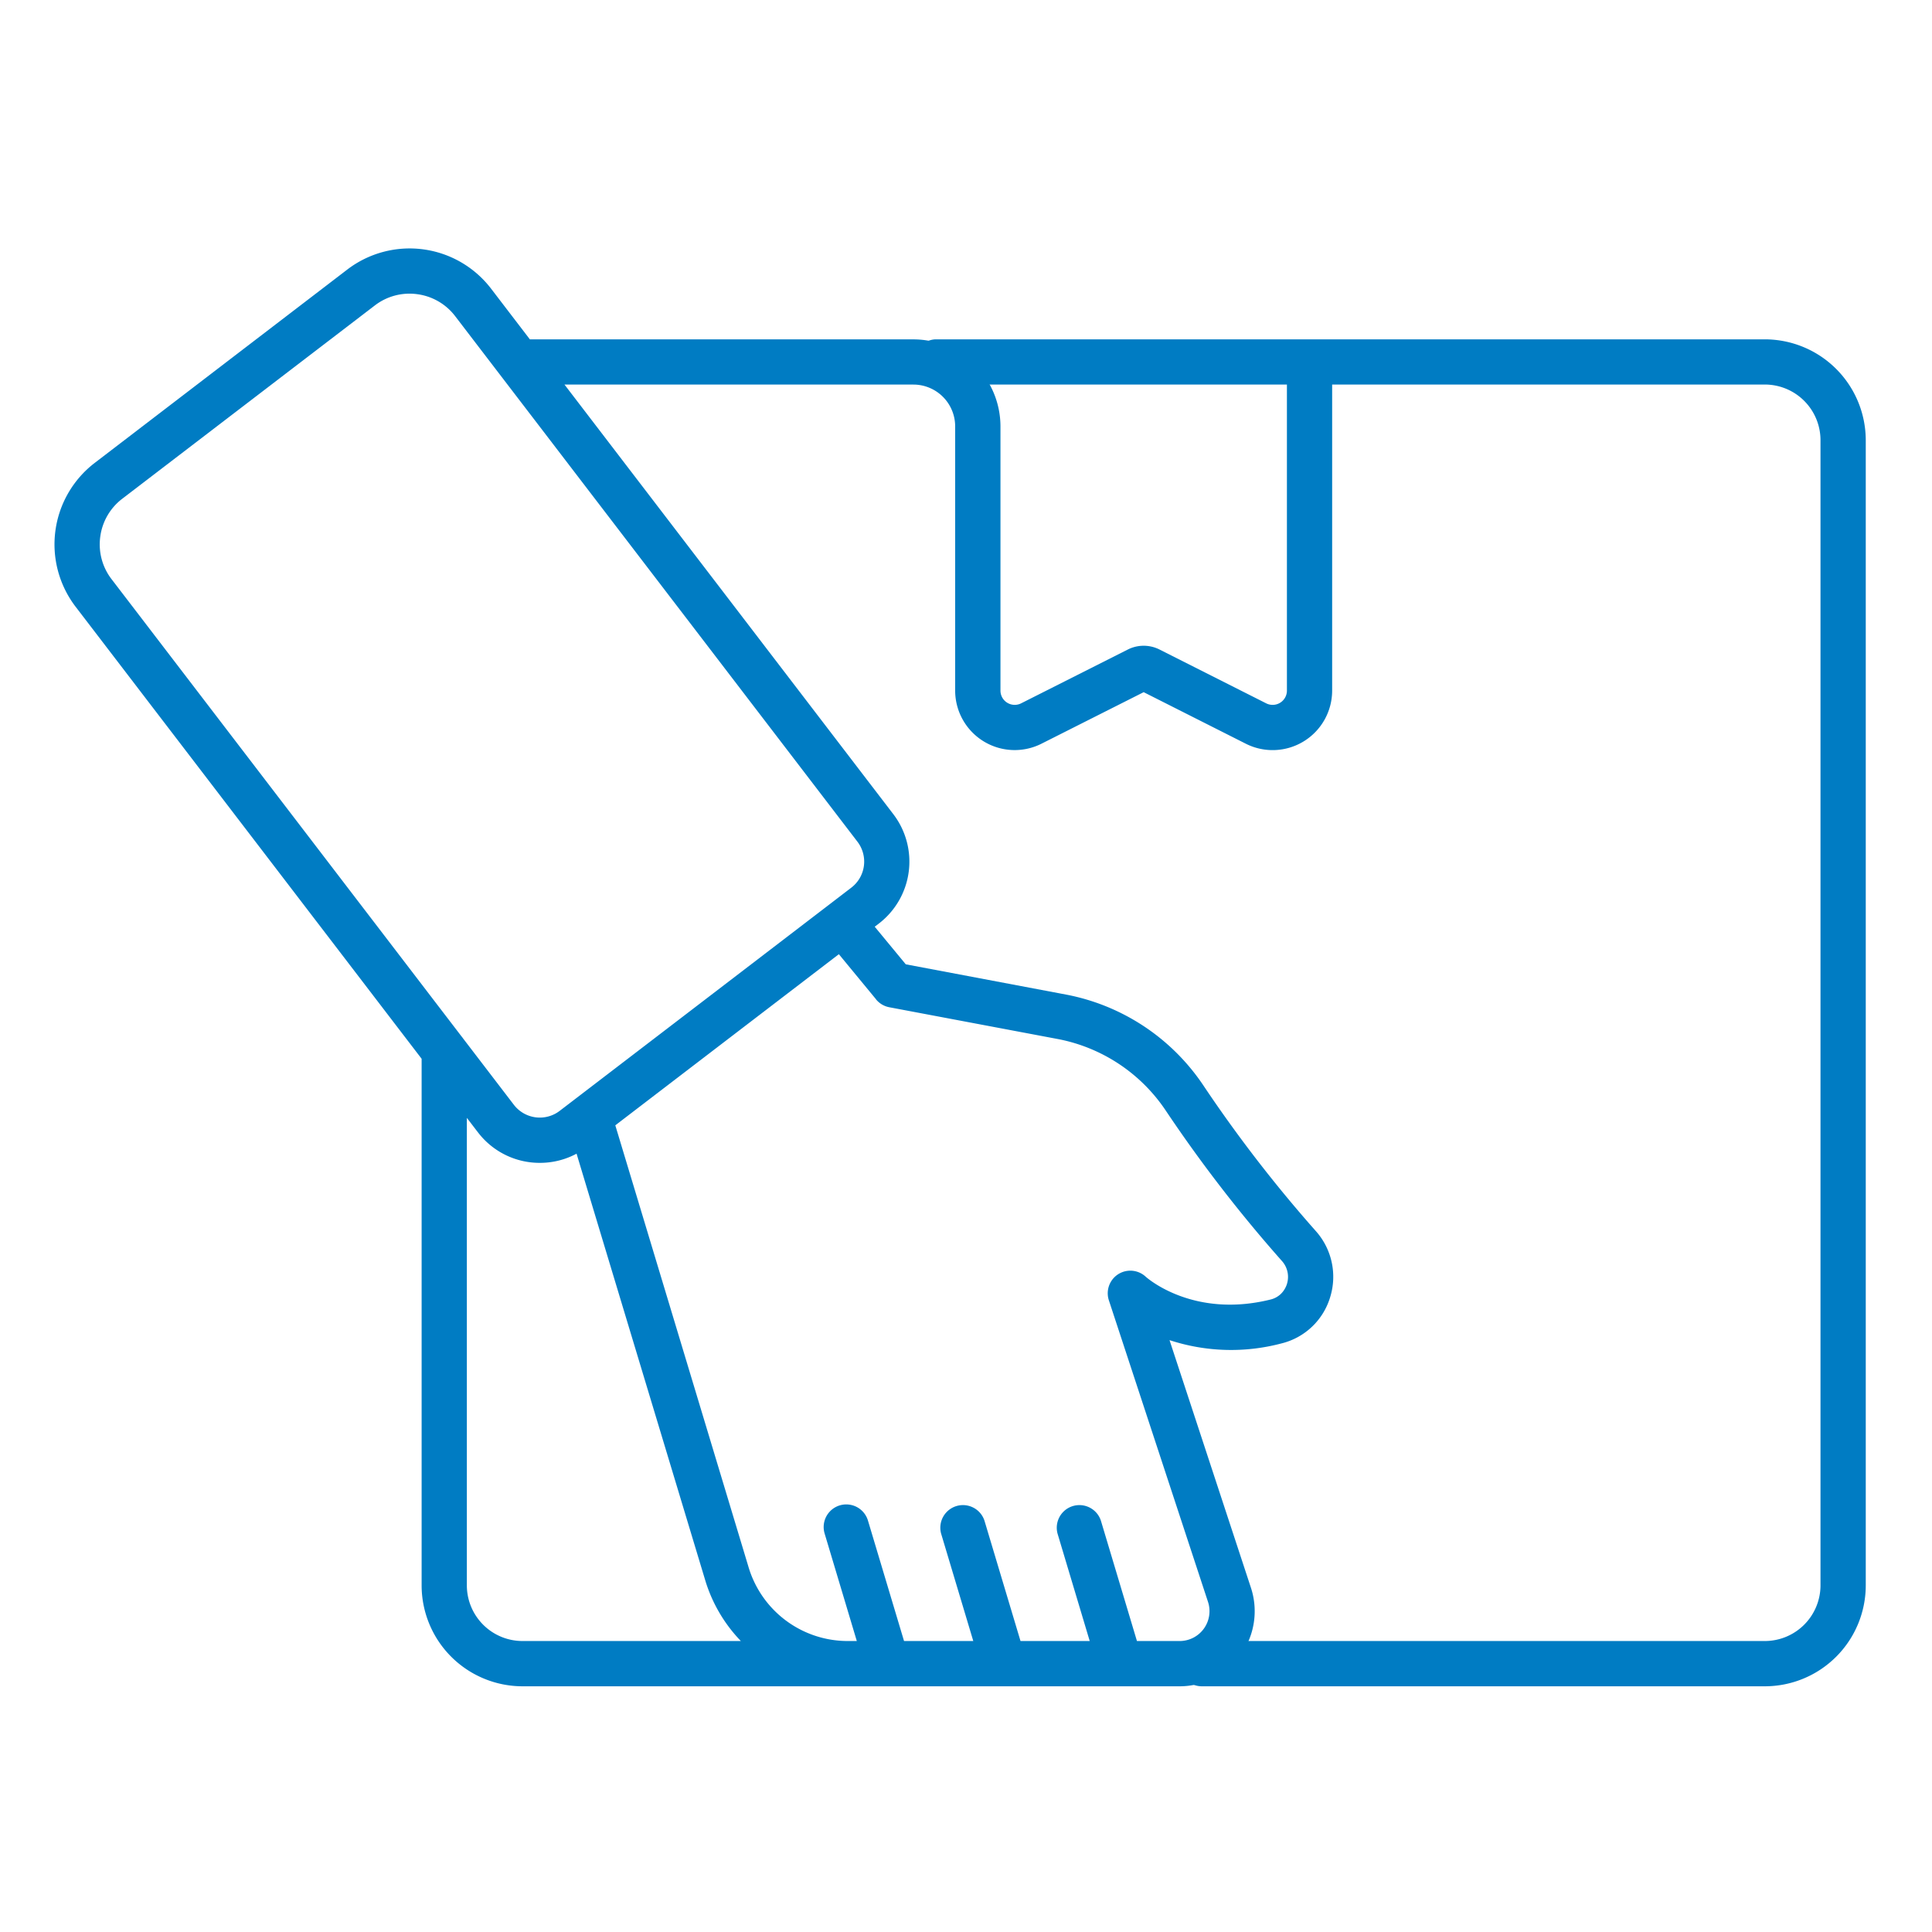 <svg width="56" height="56" fill="none" xmlns="http://www.w3.org/2000/svg"><path d="M51.156 9.836H27.109a.656.656 0 000 1.31h24.047a1.614 1.614 0 011.612 1.614v33.193a1.615 1.615 0 01-1.612 1.613H34.835a.655.655 0 100 1.312h16.32a2.927 2.927 0 002.925-2.925V12.76a2.928 2.928 0 00-2.924-2.924z" fill="#007CC3"/><path d="M13.852 32.819a2.246 2.246 0 001.8.887c.37 0 .734-.091 1.06-.266L20.44 45.8a4.34 4.34 0 001.034 1.766h-6.329a1.614 1.614 0 01-1.613-1.613V30.438a.656.656 0 00-1.311 0v15.515a2.927 2.927 0 002.924 2.925h19.047a2.176 2.176 0 002.067-2.856l-2.36-7.178a5.714 5.714 0 003.244.096 1.96 1.96 0 001.41-1.333 1.992 1.992 0 00-.416-1.927 39.458 39.458 0 01-3.253-4.213 6.183 6.183 0 00-3.97-2.636l-4.66-.88-.9-1.09.12-.091a2.264 2.264 0 00.42-3.17l-9.532-12.453h10.114a1.212 1.212 0 011.21 1.211v7.658a1.725 1.725 0 002.503 1.54l2.961-1.493 2.96 1.494a1.725 1.725 0 002.503-1.54v-9.298a.656.656 0 00-1.311 0v9.298a.414.414 0 01-.6.37l-3.094-1.561a1.021 1.021 0 00-.916 0l-3.093 1.56a.413.413 0 01-.6-.37V12.36a2.526 2.526 0 00-2.523-2.523H15.359l-1.124-1.469a2.974 2.974 0 00-4.17-.554l-7.319 5.603a2.975 2.975 0 00-.554 4.17l11.66 15.233zm11.541-3.85a.656.656 0 00.385.227l4.895.923a4.862 4.862 0 013.12 2.076 40.804 40.804 0 003.364 4.355.69.69 0 01-.032.956.655.655 0 01-.296.161c-2.235.554-3.567-.614-3.619-.66a.655.655 0 00-1.068.686l2.873 8.739a.865.865 0 01-.822 1.134h-1.238l-1.046-3.492a.656.656 0 00-1.256.377l.933 3.115H29.58l-1.046-3.492a.656.656 0 00-1.256.377l.933 3.115h-2.007l-1.046-3.492a.655.655 0 00-1.256.376l.933 3.116h-.25a3 3 0 01-2.889-2.146l-3.861-12.802 6.48-4.96 1.08 1.31zM2.906 15.559a1.653 1.653 0 01.637-1.102l7.32-5.602a1.65 1.65 0 011.23-.328 1.652 1.652 0 011.1.637l11.661 15.234a.95.95 0 01-.177 1.33l-.659.505-3.338 2.555-4.456 3.41a.948.948 0 01-1.33-.176L3.234 16.788a1.652 1.652 0 01-.328-1.23z" fill="#007CC3"/></svg>